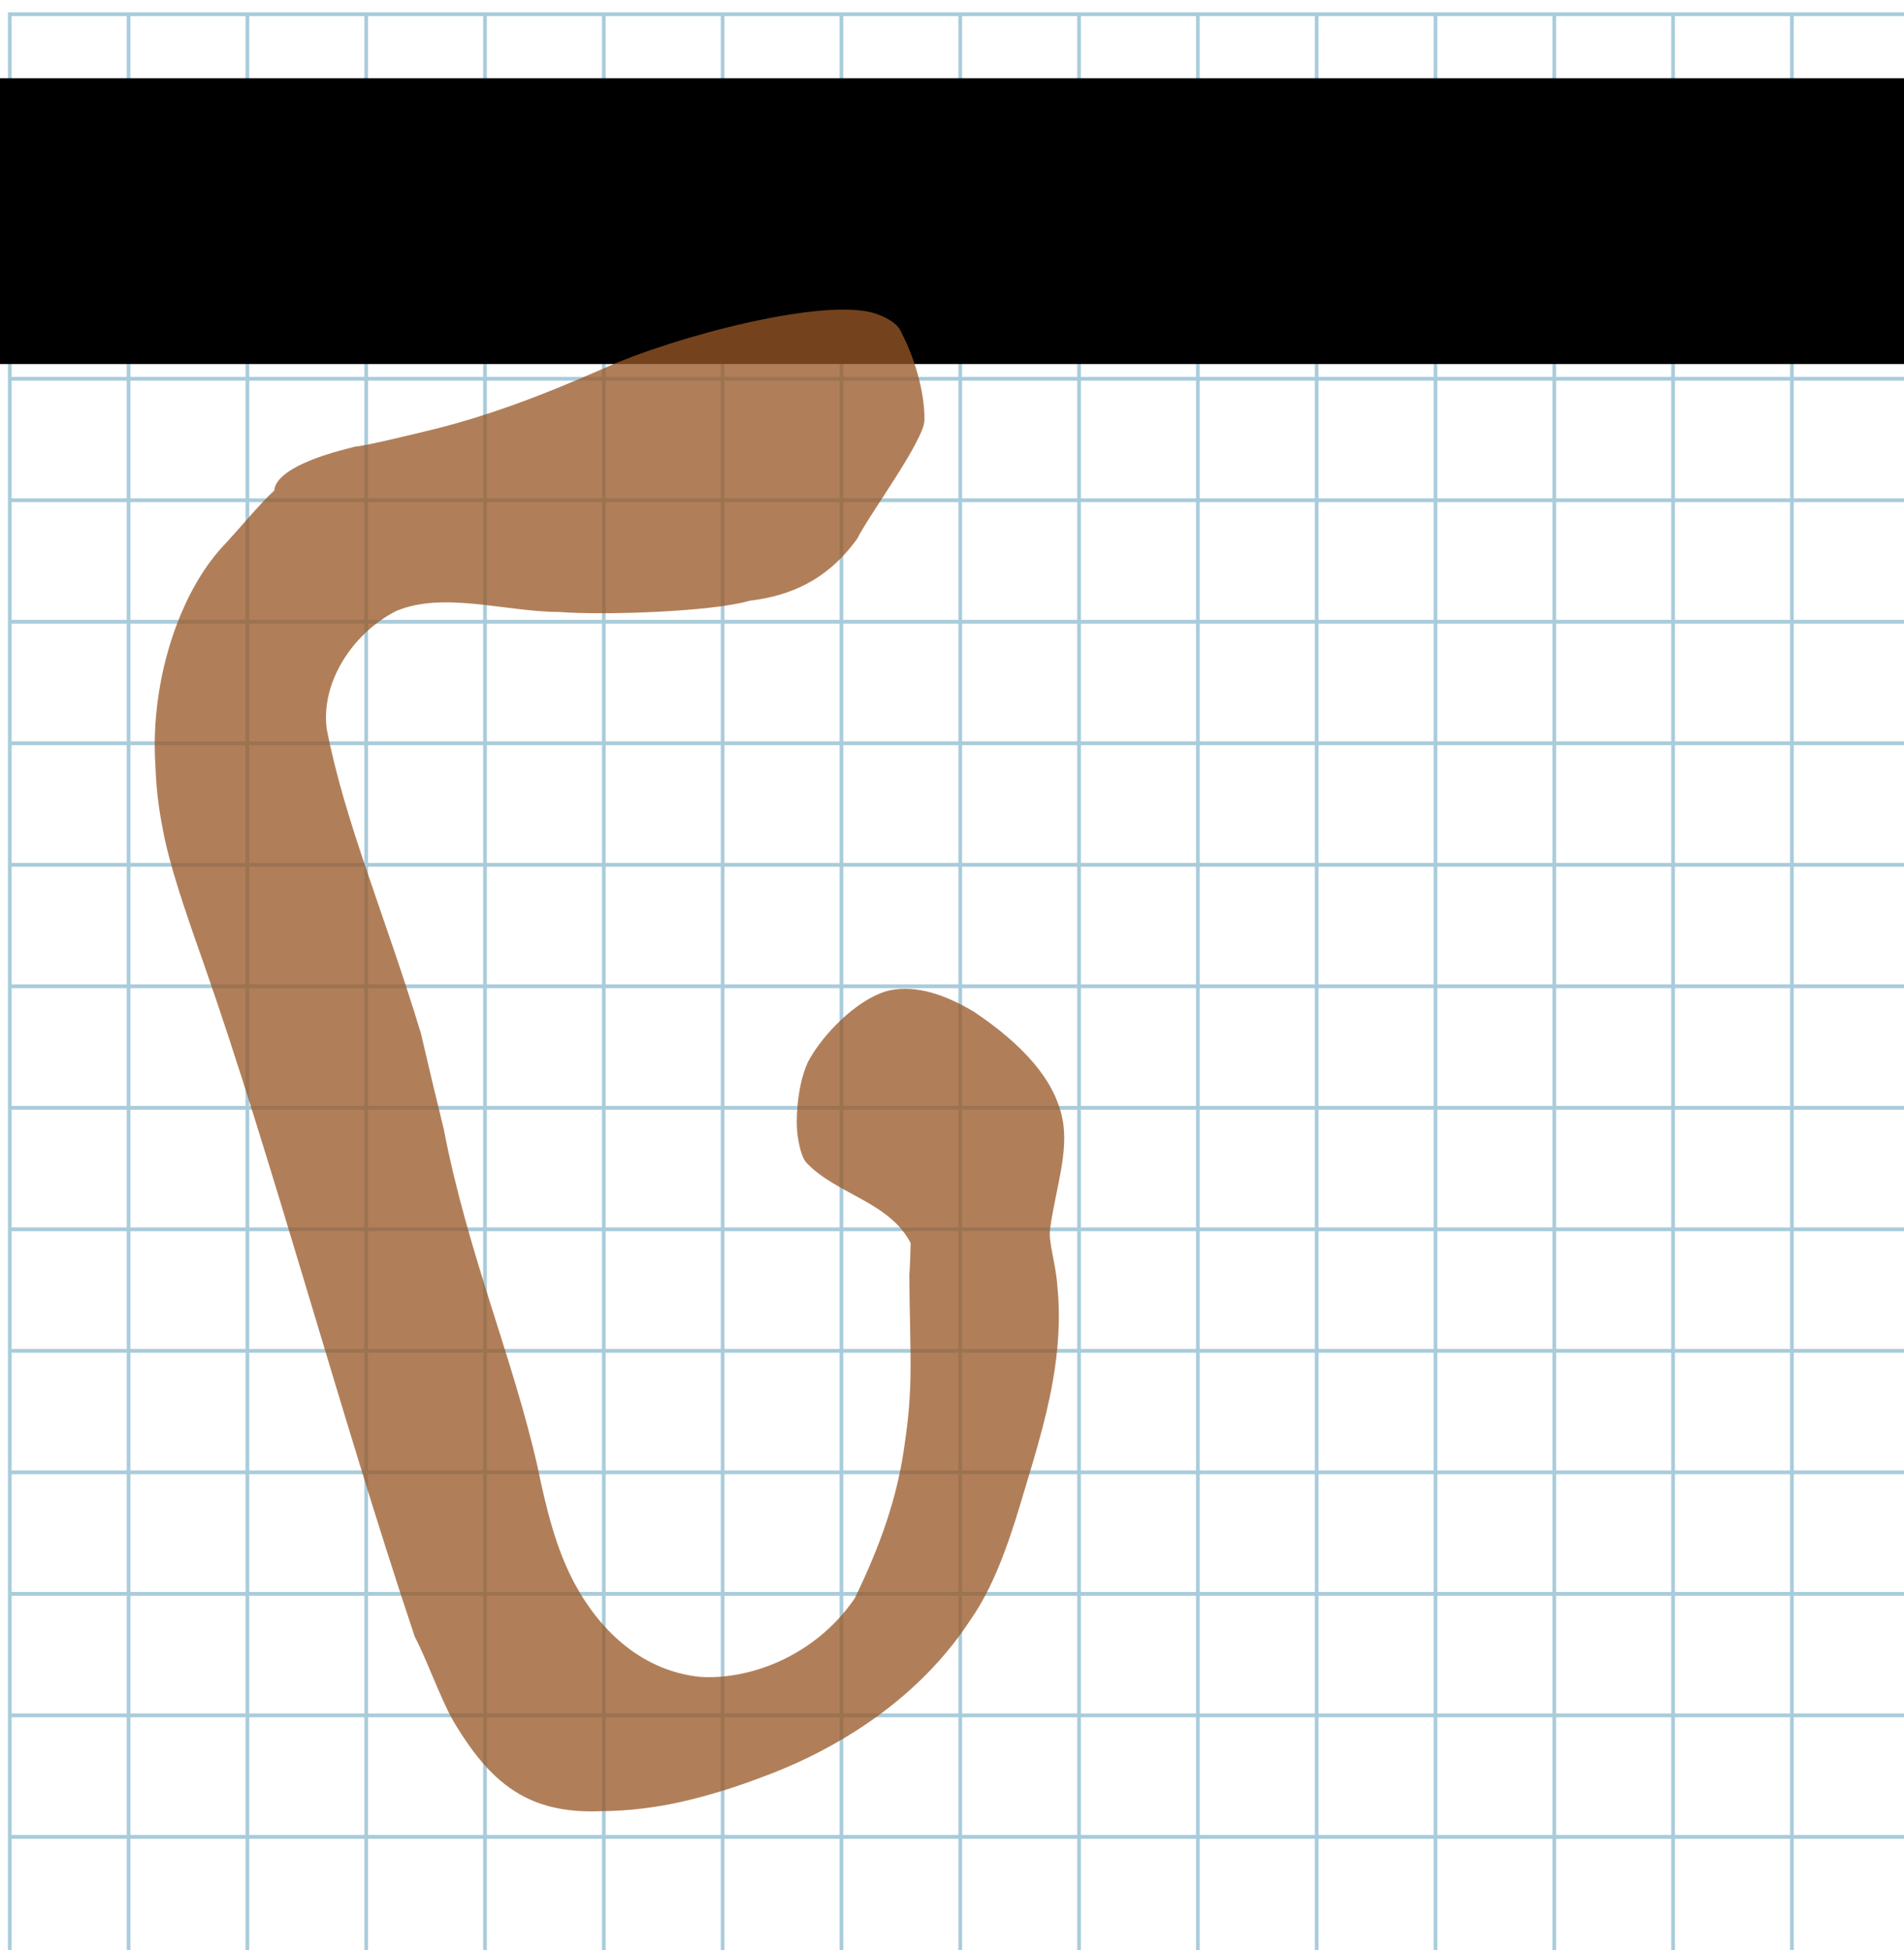 <?xml version="1.0" encoding="UTF-8" standalone="no"?>
<svg
   xmlns:dc="http://purl.org/dc/elements/1.1/"
   xmlns:cc="http://creativecommons.org/ns#"
   xmlns:rdf="http://www.w3.org/1999/02/22-rdf-syntax-ns#"
   xmlns:svg="http://www.w3.org/2000/svg"
   xmlns="http://www.w3.org/2000/svg"
   xmlns:sodipodi="http://sodipodi.sourceforge.net/DTD/sodipodi-0.dtd"
   xmlns:inkscape="http://www.inkscape.org/namespaces/inkscape"
   version="1.1"
   id="Layer_1"
   x="0px"
   y="0px"
   width="1066.667"
   height="1092.267"
   viewBox="0 0 1000 1024"
   enable-background="new 0 0 512 512"
   xml:space="preserve"
   inkscape:version="0.92.1 r15371"
   sodipodi:docname="b-b.svg"><title
   id="title3743">Sinai 357</title><defs
   id="defs70" /><sodipodi:namedview
   pagecolor="#ffffff"
   bordercolor="#666666"
   borderopacity="1"
   objecttolerance="10"
   gridtolerance="10"
   guidetolerance="10"
   inkscape:pageopacity="0"
   inkscape:pageshadow="2"
   inkscape:window-width="1152"
   inkscape:window-height="814"
   id="namedview68"
   showgrid="false"
   inkscape:zoom="0.18022936"
   inkscape:cx="-239.26734"
   inkscape:cy="754.49451"
   inkscape:window-x="-8"
   inkscape:window-y="-8"
   inkscape:window-maximized="1"
   inkscape:current-layer="Layer_1" />
   
	<g
   id="Grid"
   transform="matrix(1.95,0,0,-1.994,5.134,1028.398)">
		<rect
   x="0"
   stroke-miterlimit="10"
   width="512"
   height="512"
   id="rect4"
   y="0"
   style="fill:none;stroke:#a9ccdb;stroke-miterlimit:10" />
		<line
   stroke-miterlimit="10"
   x1="0"
   y1="32"
   x2="512"
   y2="32"
   id="line6"
   style="fill:none;stroke:#a9ccdb;stroke-miterlimit:10" />
		<line
   stroke-miterlimit="10"
   x1="0"
   y1="64"
   x2="512"
   y2="64"
   id="line8"
   style="fill:none;stroke:#a9ccdb;stroke-miterlimit:10" />
		<line
   stroke-miterlimit="10"
   x1="0"
   y1="96"
   x2="512"
   y2="96"
   id="line10"
   style="fill:none;stroke:#a9ccdb;stroke-miterlimit:10" />
		<line
   stroke-miterlimit="10"
   x1="0"
   y1="128"
   x2="512"
   y2="128"
   id="line12"
   style="fill:none;stroke:#a9ccdb;stroke-miterlimit:10" />
		<line
   stroke-miterlimit="10"
   x1="0"
   y1="160"
   x2="512"
   y2="160"
   id="line14"
   style="fill:none;stroke:#a9ccdb;stroke-miterlimit:10" />
		<line
   stroke-miterlimit="10"
   x1="0"
   y1="192"
   x2="512"
   y2="192"
   id="line16"
   style="fill:none;stroke:#a9ccdb;stroke-miterlimit:10" />
		<line
   stroke-miterlimit="10"
   x1="0"
   y1="224"
   x2="512"
   y2="224"
   id="line18"
   style="fill:none;stroke:#a9ccdb;stroke-miterlimit:10" />
		<line
   stroke-miterlimit="10"
   x1="0"
   y1="256"
   x2="512"
   y2="256"
   id="line20"
   style="fill:none;stroke:#a9ccdb;stroke-miterlimit:10" />
		<line
   stroke-miterlimit="10"
   x1="0"
   y1="288"
   x2="512"
   y2="288"
   id="line22"
   style="fill:none;stroke:#a9ccdb;stroke-miterlimit:10" />
		<line
   stroke-miterlimit="10"
   x1="0"
   y1="320"
   x2="512"
   y2="320"
   id="line24"
   style="fill:none;stroke:#a9ccdb;stroke-miterlimit:10" />
		<line
   stroke-miterlimit="10"
   x1="0"
   y1="352"
   x2="512"
   y2="352"
   id="line26"
   style="fill:none;stroke:#a9ccdb;stroke-miterlimit:10" />
		<line
   stroke-miterlimit="10"
   x1="0"
   y1="384"
   x2="512"
   y2="384"
   id="line28"
   style="fill:none;stroke:#a9ccdb;stroke-miterlimit:10" />
		<line
   stroke-miterlimit="10"
   x1="0"
   y1="416"
   x2="512"
   y2="416"
   id="line30"
   style="fill:none;stroke:#a9ccdb;stroke-miterlimit:10" />
		<line
   stroke-miterlimit="10"
   x1="0"
   y1="448"
   x2="512"
   y2="448"
   id="line32"
   style="fill:none;stroke:#ff0000;stroke-miterlimit:10" />
		<line
   stroke-miterlimit="10"
   x1="0"
   y1="480"
   x2="512"
   y2="480"
   id="line34"
   style="fill:none;stroke:#a9ccdb;stroke-miterlimit:10" />
		<line
   stroke-miterlimit="10"
   x1="32"
   y1="0"
   x2="32"
   y2="512"
   id="line36"
   style="fill:none;stroke:#a9ccdb;stroke-miterlimit:10" />
		<line
   stroke-miterlimit="10"
   x1="64"
   y1="0"
   x2="64"
   y2="512"
   id="line38"
   style="fill:none;stroke:#a9ccdb;stroke-miterlimit:10" />
		<line
   stroke-miterlimit="10"
   x1="96"
   y1="0"
   x2="96"
   y2="512"
   id="line40"
   style="fill:none;stroke:#a9ccdb;stroke-miterlimit:10" />
		<line
   stroke-miterlimit="10"
   x1="128"
   y1="0"
   x2="128"
   y2="512"
   id="line42"
   style="fill:none;stroke:#a9ccdb;stroke-miterlimit:10" />
		<line
   stroke-miterlimit="10"
   x1="160"
   y1="0"
   x2="160"
   y2="512"
   id="line44"
   style="fill:none;stroke:#a9ccdb;stroke-miterlimit:10" />
		<line
   stroke-miterlimit="10"
   x1="192"
   y1="0"
   x2="192"
   y2="512"
   id="line46"
   style="fill:none;stroke:#a9ccdb;stroke-miterlimit:10" />
		<line
   stroke-miterlimit="10"
   x1="224"
   y1="0"
   x2="224"
   y2="512"
   id="line48"
   style="fill:none;stroke:#a9ccdb;stroke-miterlimit:10" />
		<line
   stroke-miterlimit="10"
   x1="256"
   y1="0"
   x2="256"
   y2="512"
   id="line50"
   style="fill:none;stroke:#a9ccdb;stroke-miterlimit:10" />
		<line
   stroke-miterlimit="10"
   x1="288"
   y1="0"
   x2="288"
   y2="512"
   id="line52"
   style="fill:none;stroke:#a9ccdb;stroke-miterlimit:10" />
		<line
   stroke-miterlimit="10"
   x1="320"
   y1="0"
   x2="320"
   y2="512"
   id="line54"
   style="fill:none;stroke:#a9ccdb;stroke-miterlimit:10" />
		<line
   stroke-miterlimit="10"
   x1="352"
   y1="0"
   x2="352"
   y2="512"
   id="line56"
   style="fill:none;stroke:#a9ccdb;stroke-miterlimit:10" />
		<line
   stroke-miterlimit="10"
   x1="384"
   y1="0"
   x2="384"
   y2="512"
   id="line58"
   style="fill:none;stroke:#a9ccdb;stroke-miterlimit:10" />
		<line
   stroke-miterlimit="10"
   x1="416"
   y1="0"
   x2="416"
   y2="512"
   id="line60"
   style="fill:none;stroke:#a9ccdb;stroke-miterlimit:10" />
		<line
   stroke-miterlimit="10"
   x1="448"
   y1="0"
   x2="448"
   y2="512"
   id="line62"
   style="fill:none;stroke:#a9ccdb;stroke-miterlimit:10" />
		<line
   stroke-miterlimit="10"
   x1="480"
   y1="0"
   x2="480"
   y2="512"
   id="line64"
   style="fill:none;stroke:#a9ccdb;stroke-miterlimit:10" />
	</g>
	

    
         


<g
   id="g206"
   transform="matrix(0.937,0,0,0.937,2191.284,695.765)"><g
     id="g2991"
     transform="matrix(4.464,0,0,4.998,-3306.281,-1632.7)"><g
       id="g4784" /><flowRoot
       xml:space="preserve"
       id="flowRoot4904"
       style="font-style:normal;font-variant:normal;font-weight:normal;font-stretch:normal;line-height:0.01%;font-family:Arial;-inkscape-font-specification:Arial;text-align:start;letter-spacing:0px;word-spacing:0px;writing-mode:lr-tb;text-anchor:start;fill:#000000;fill-opacity:1;stroke:none"><flowRegion
         id="flowRegion4906"><rect
           id="rect4908"
           width="594.736"
           height="32.046"
           x="31.103"
           y="186.874"
           style="font-size:28px" /></flowRegion><flowPara
         style="font-size:28px;line-height:1"
         id="flowPara4910"> </flowPara></flowRoot></g></g><path
   sodipodi:nodetypes="ccccscccccccssccccccsccsccsccscccscccccsscccscscccc"
   inkscape:connector-curvature="0"
   id="path3813-5"
   d="m 450.219,282.877 c -16.145,22.472 -36.07,30.071 -56.382,32.571 -20.157,5.882 -77.037,7.697 -99.784,5.939 -28.14,-0.027 -60.858,-10.989 -85.825,-0.594 -11.974,6.005 -22.562,16.172 -29.315,28.175 -5.832,10.366 -8.803,22.101 -7.333,33.703 9.476,49.009 30.251,96.747 49.459,159.872 4.072,17.512 8.045,34.181 11.993,50.262 12.675,65.652 36.248,119.677 49.351,177.703 4.551,21.895 9.624,42.981 19.603,61.426 14.144,25.882 36.103,45.368 65.271,48.608 25.474,1.863 60.411,-10.216 81.613,-41.139 13.883,-28.488 21.961,-52.735 25.683,-77.007 2.026,-13.217 3.342,-24.694 3.622,-38.789 0.317,-15.996 -0.554,-34.855 -0.561,-54.248 0.38,-5.071 0.547,-11.355 0.673,-16.57 -11.176,-21.692 -38.748,-25.479 -54.63,-42.073 -2.216,-2.243 -3.755,-7.851 -4.643,-13.694 -0.715,-4.935 -0.685,-10.672 -0.138,-16.425 0.756,-8.222 2.324,-15.826 5.355,-22.709 3.347,-6.381 8.565,-13.314 14.647,-19.512 8.924,-9.095 19.706,-16.608 29.158,-18.474 13.147,-2.381 27.462,1.89 43.322,11.286 25.277,16.951 42.324,35.301 46.598,56.121 3.562,17.351 -3.402,36.417 -6.428,57.817 -1.048,7.436 2.977,17.855 3.796,30.168 1.759,17.219 0.459,33.971 -2.413,50.206 -3.953,22.351 -10.883,43.721 -16.903,63.98 -6.848,22.898 -14.768,44.68 -26.088,60.812 -15.99,24.627 -37.294,43.792 -59.888,58.311 -16.79,10.789 -34.293,19.013 -50.858,25.005 -14.249,5.429 -28.26,9.586 -40.628,12.416 -14.074,3.207 -28.262,4.971 -42.996,5.083 -16.027,0.632 -28.839,-1.825 -39.77,-7.362 -15.044,-7.62 -26.522,-21.073 -37.907,-40.326 -6.556,-11.641 -14.917,-34.704 -19.991,-43.768 -39.829,-118.942 -74.731,-250.513 -111.24,-354.677 -9.822,-27.746 -18.14,-52.258 -21.319,-70.471 -2.192,-11.026 -3.344,-21.827 -3.675,-32.066 -1.028,-14.438 -0.011,-29.703 2.822,-44.601 1.938,-10.188 4.725,-20.206 8.288,-29.668 5.733,-15.224 13.477,-29.012 22.927,-39.775 11.627,-12.41 19.564,-22.567 28.358,-30.823 1.533,-18.35 67.492,-27.07 36.896,-22.064 13.461,-1.778 29.275,-5.912 41.642,-8.809 31.368,-7.349 60.583,-18.348 94.564,-33.252 37.915,-17.113 117.029,-37.654 142.877,-28.697 7.12,2.467 11.959,5.853 13.511,10.117 6.733,12.996 12.215,30.874 12.007,45.885 -0.335,10.727 -28.756,49.088 -35.321,62.127 z"
   style="fill:#985827;fill-opacity:0.765;stroke-width:0.938" /></svg>